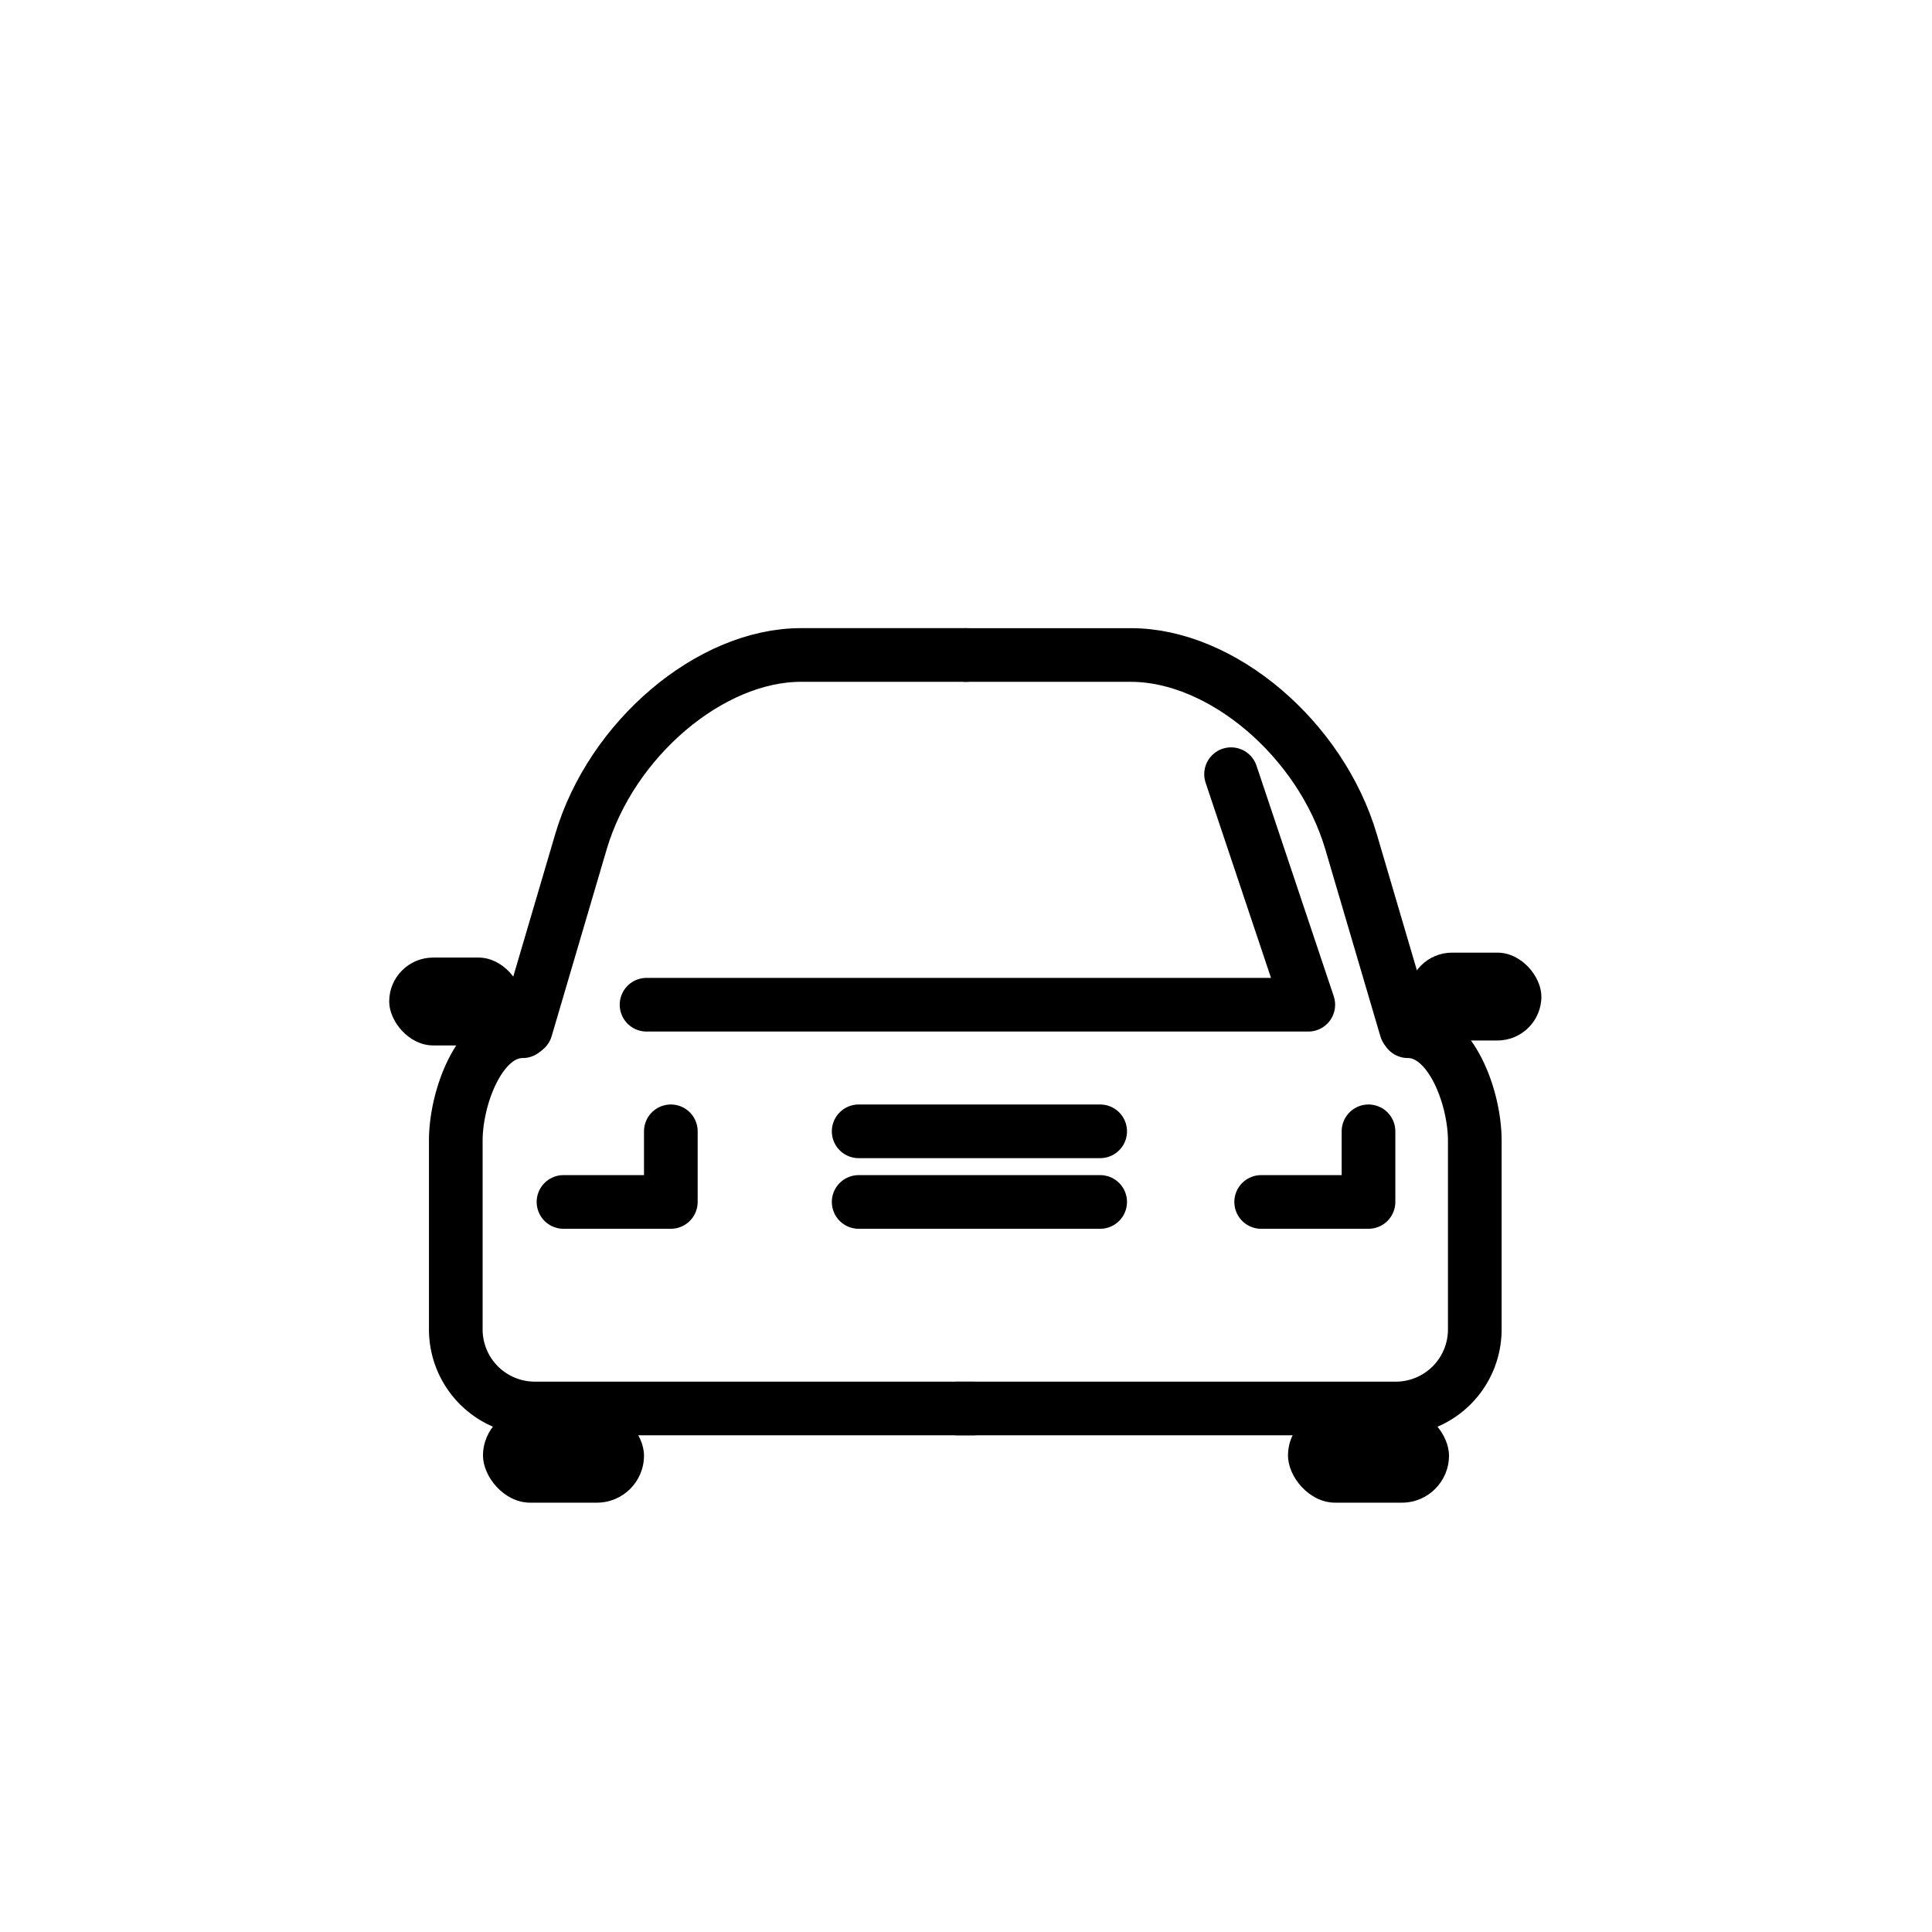 <svg id="emoji" viewBox="0 0 72 72" xmlns="http://www.w3.org/2000/svg">
  <g id="line">
    <polyline fill="none" stroke="#000" stroke-linecap="round" stroke-linejoin="round" stroke-width="2" points="24.095 37.443 48.756 37.443 45.878 28.852"/>
    <line x1="32" x2="41" y1="42.161" y2="42.161" fill="none" stroke="#000" stroke-linecap="round" stroke-miterlimit="10" stroke-width="2"/>
    <line x1="32" x2="41" y1="44.793" y2="44.793" fill="none" stroke="#000" stroke-linecap="round" stroke-miterlimit="10" stroke-width="2"/>
    <polyline fill="none" stroke="#000" stroke-linecap="round" stroke-linejoin="round" stroke-width="2" points="21 44.793 25 44.793 25 42.161"/>
    <polyline fill="none" stroke="#000" stroke-linecap="round" stroke-linejoin="round" stroke-width="2" points="47 44.793 51 44.793 51 42.161"/>
    <rect x="18" y="52.49" rx="1.755" ry="1.755" width="6" height="3.51" fill="#000"/>
    <rect x="48" y="52.49" rx="1.755" ry="1.755" width="6" height="3.51" fill="#000"/>
    <rect x="52.478" y="35.502" rx="1.637" ry="1.637" width="4.965" height="3.274" fill="#000"/>
    <rect x="14.504" y="35.686" rx="1.637" ry="1.637" width="4.965" height="3.274" fill="#000"/>
    <path fill="none" stroke="#000" stroke-linecap="round" stroke-linejoin="round" stroke-width="2" d="M19.598,38.337l2.051-6.964c1.128-3.83,4.818-6.964,8.201-6.964H36"/>
    <path fill="none" stroke="#000" stroke-linecap="round" stroke-linejoin="round" stroke-width="2" d="M52.402,38.337l-2.051-6.963c-1.128-3.83-4.818-6.964-8.201-6.964H36"/>
    <path fill="none" stroke="#000" stroke-linecap="round" stroke-linejoin="round" stroke-width="2" d="M36.262,52.49H19.913a2.946,2.946,0,0,1-2.927-2.947V42.505c0-1.597.89-4.075,2.493-4.075"/>
    <path fill="none" stroke="#000" stroke-linecap="round" stroke-linejoin="round" stroke-width="2" d="M35.685,52.49h16.349a2.946,2.946,0,0,0,2.927-2.947V42.505c0-1.597-.89-4.075-2.493-4.075"/>
  </g>
</svg>
